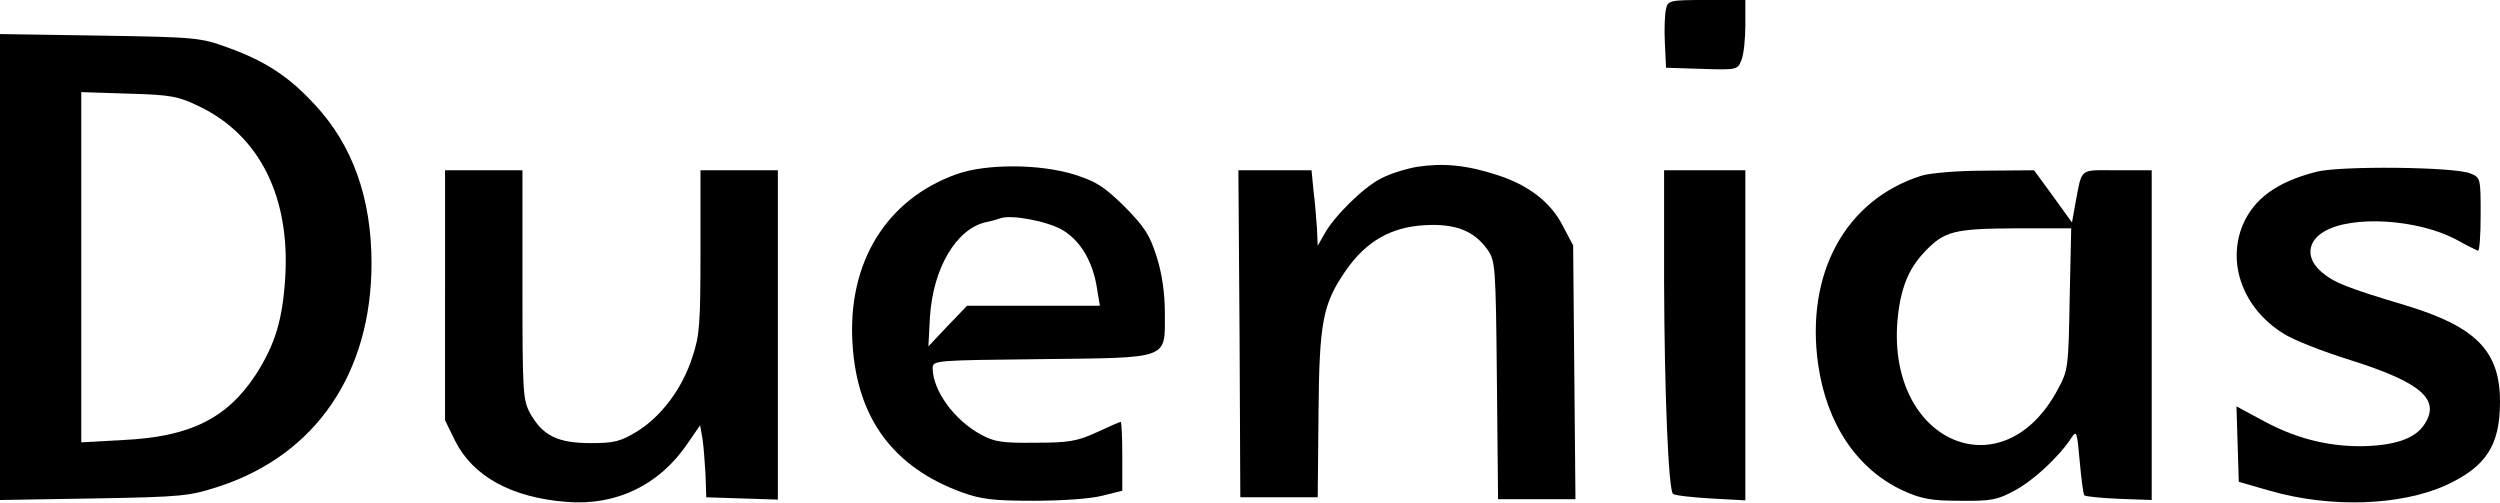 <?xml version="1.0" standalone="no"?>
<!DOCTYPE svg PUBLIC "-//W3C//DTD SVG 20010904//EN"
 "http://www.w3.org/TR/2001/REC-SVG-20010904/DTD/svg10.dtd">
<svg version="1.0" xmlns="http://www.w3.org/2000/svg"
 width="646pt" height="130pt" viewBox="0 0 646 130"
 preserveAspectRatio="xMidYMid meet">

<g transform="translate(0,130) scale(0.1,-0.1)"
fill="currentColor" stroke="none">
<path d="M4305 1277 c-3 -12 -5 -52 -3 -87 l3 -65 93 -3 c91 -3 92 -2 102 23
6 15 10 55 10 91 l0 64 -100 0 c-95 0 -100 -1 -105 -23z"/>
<path d="M0 610 l0 -602 243 4 c229 4 246 6 323 31 250 82 394 293 394 577 0
168 -49 305 -146 409 -67 73 -128 113 -225 148 -71 26 -83 27 -331 31 l-258 4
0 -602z m515 415 c156 -75 235 -234 222 -443 -7 -109 -26 -172 -76 -250 -74
-113 -170 -161 -343 -169 l-108 -6 0 453 0 452 123 -4 c110 -3 128 -7 182 -33z"/>
<path d="M3662 869 c-29 -5 -71 -18 -93 -30 -45 -22 -122 -98 -147 -144 l-17
-30 -2 45 c-2 25 -5 69 -9 98 l-5 52 -95 0 -94 0 3 -422 2 -423 100 0 100 0 2
214 c2 242 11 286 72 374 52 74 116 110 201 115 80 5 128 -14 163 -62 21 -30
22 -39 25 -339 l3 -307 100 0 100 0 -3 328 -3 328 -26 49 c-31 62 -89 107
-171 133 -80 26 -139 31 -206 21z"/>
<path d="M2472 850 c-182 -65 -283 -229 -269 -440 12 -191 105 -317 282 -382
50 -18 81 -22 185 -22 72 0 147 5 178 13 l52 13 0 89 c0 49 -2 89 -4 89 -2 0
-30 -12 -62 -27 -50 -23 -72 -27 -159 -27 -84 -1 -106 2 -140 21 -69 37 -125
114 -125 172 0 20 8 20 279 23 336 4 321 -2 321 118 0 51 -7 102 -21 146 -18
57 -31 77 -83 130 -53 52 -73 65 -130 83 -90 28 -229 28 -304 1z m273 -144
c47 -28 79 -81 90 -153 l7 -43 -172 0 -171 0 -50 -52 -50 -53 4 76 c8 126 68
228 145 245 15 3 32 8 37 10 27 10 120 -7 160 -30z"/>
<path d="M5985 856 c-101 -26 -161 -69 -190 -138 -41 -100 2 -215 104 -279 25
-17 105 -48 176 -70 180 -57 232 -101 190 -165 -24 -38 -79 -56 -165 -57 -89
0 -171 21 -258 69 l-63 34 3 -97 3 -98 80 -23 c156 -45 337 -39 455 14 104 48
140 103 140 216 0 131 -62 194 -244 249 -150 45 -184 58 -217 86 -41 35 -38
79 7 105 72 42 239 32 339 -20 27 -15 53 -28 58 -30 4 -2 7 40 7 92 0 96 0 97
-27 108 -42 17 -337 20 -398 4z"/>
<path d="M1150 537 l0 -323 26 -53 c46 -92 146 -147 289 -158 127 -10 238 43
311 150 l33 48 6 -33 c3 -18 6 -60 8 -93 l2 -60 93 -3 92 -3 0 426 0 425 -100
0 -100 0 0 -210 c0 -186 -2 -217 -21 -273 -26 -81 -80 -153 -143 -192 -43 -26
-59 -30 -120 -30 -84 0 -123 19 -155 75 -20 36 -21 52 -21 334 l0 296 -100 0
-100 0 0 -323z"/>
<path d="M4300 573 c1 -284 11 -538 23 -549 3 -4 47 -9 97 -12 l90 -5 0 427 0
426 -105 0 -105 0 0 -287z"/>
<path d="M4965 846 c-196 -62 -300 -252 -267 -487 22 -155 101 -272 220 -327
47 -21 72 -26 147 -26 79 -1 96 2 140 26 48 25 115 87 147 136 14 21 15 18 22
-60 4 -45 9 -85 12 -88 3 -3 44 -7 90 -9 l84 -3 0 426 0 426 -90 0 c-100 0
-89 9 -108 -90 l-8 -45 -49 68 -49 67 -125 -1 c-72 0 -143 -6 -166 -13z m383
-318 c-3 -176 -4 -185 -30 -233 -141 -267 -441 -140 -415 176 7 80 27 133 70
178 51 54 76 60 235 61 l144 0 -4 -182z"/>
</g>
</svg>

